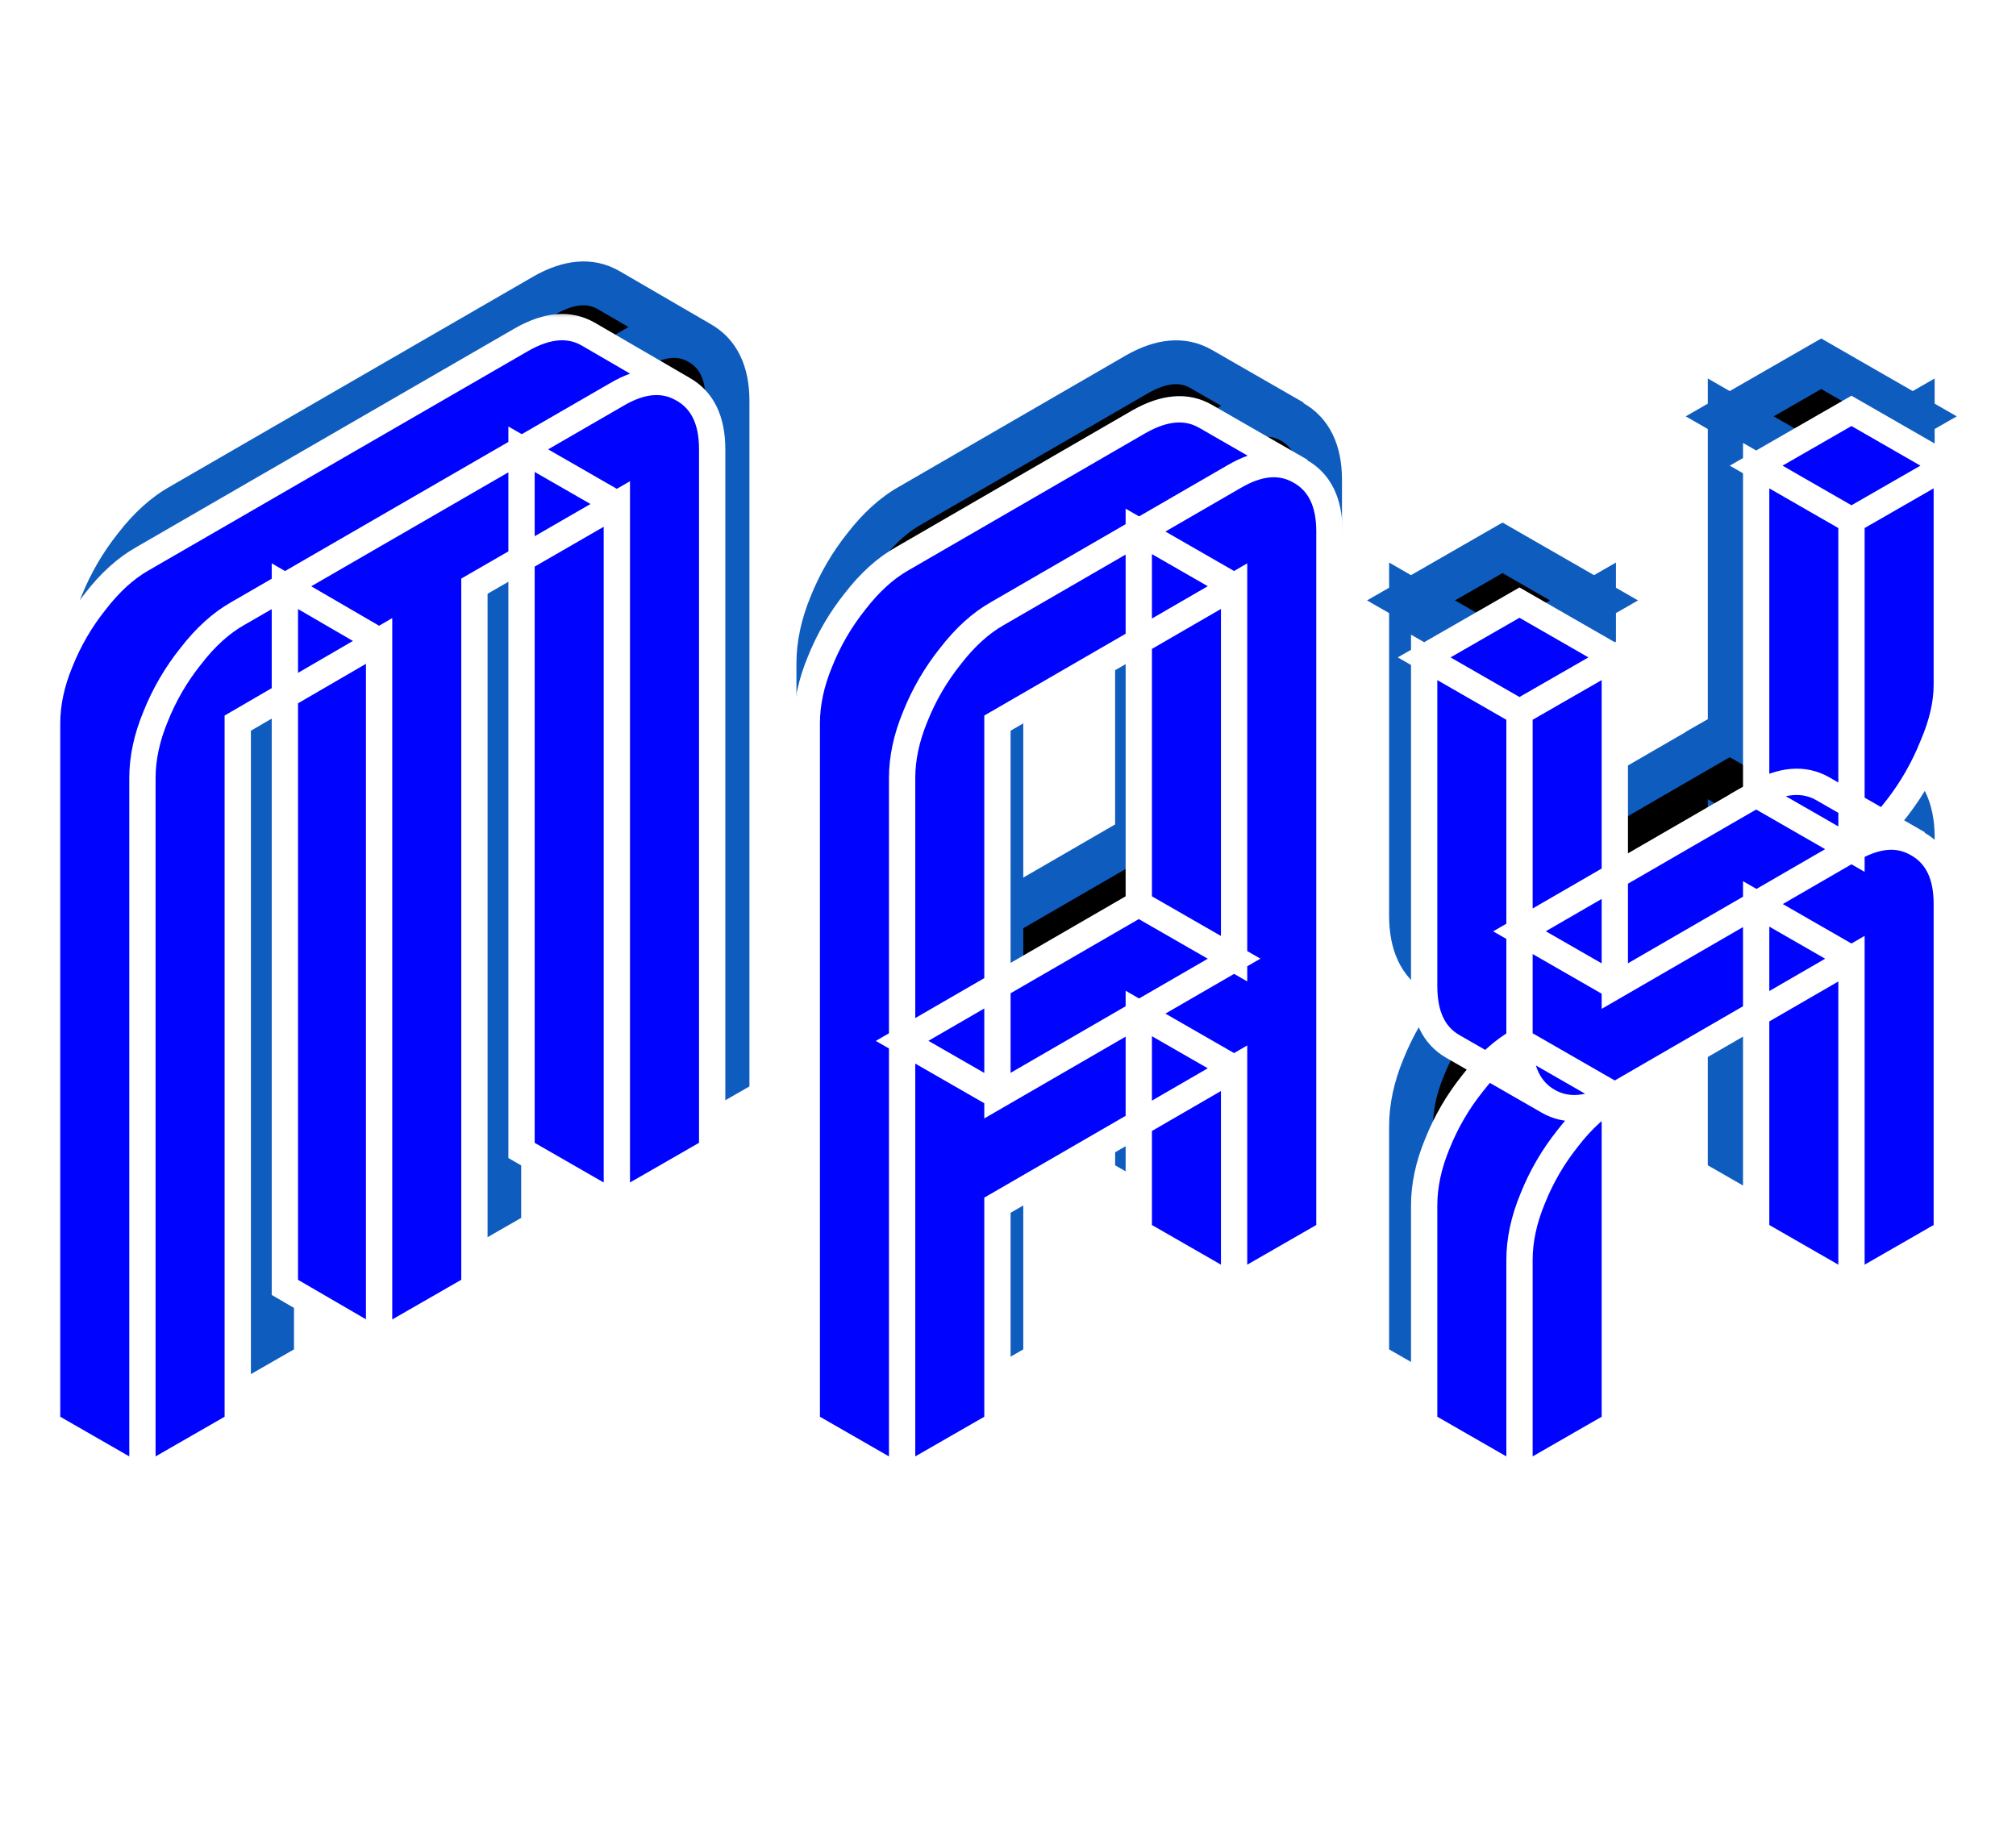<svg width="92" height="84" viewBox="0 0 92 84" fill="none" xmlns="http://www.w3.org/2000/svg">
<g filter="url(#filter0_f_30_137)">
<mask id="path-1-outside-1_30_137" maskUnits="userSpaceOnUse" x="3" y="11" width="87" height="55" fill="black">
<rect fill="white" x="3" y="11" width="87" height="55"/>
<path d="M12.416 25.48L29.024 15.88C30.112 15.24 31.072 15.16 31.904 15.64C32.768 16.12 33.2 17 33.2 18.28V49L29.024 51.4V20.68L22.784 24.28V55L18.608 57.4V26.68L12.416 30.28V61L8.24 63.4V32.68C8.24 31.816 8.432 30.92 8.816 29.992C9.2 29.032 9.712 28.152 10.352 27.352C10.992 26.52 11.68 25.896 12.416 25.48ZM29.024 20.68V51.4L24.848 49V18.28L29.024 20.68ZM18.608 26.68V57.4L14.48 55V24.28L18.608 26.68ZM31.904 15.64C31.072 15.16 30.112 15.24 29.024 15.88L12.416 25.48C11.68 25.896 10.992 26.52 10.352 27.352C9.712 28.152 9.2 29.032 8.816 29.992C8.432 30.92 8.24 31.816 8.24 32.68V63.4L4.064 61V30.28C4.064 29.416 4.256 28.52 4.64 27.592C5.024 26.632 5.536 25.752 6.176 24.952C6.816 24.12 7.504 23.496 8.24 23.08L24.848 13.48C25.968 12.84 26.944 12.76 27.776 13.24L31.904 15.64ZM45.697 25.48L56.065 19.48C57.153 18.84 58.113 18.76 58.945 19.24C59.809 19.72 60.241 20.6 60.241 21.88V52.6L56.065 55V45.4L45.697 51.4V61L41.521 63.4V32.68C41.521 31.816 41.713 30.92 42.097 29.992C42.481 29.032 42.993 28.152 43.633 27.352C44.273 26.52 44.961 25.896 45.697 25.48ZM56.065 40.6V24.28L45.697 30.28V46.6L56.065 40.6ZM56.065 45.4V55L51.889 52.6V43L56.065 45.4ZM56.065 24.28V40.6L51.889 38.2V21.88L56.065 24.28ZM56.065 40.6L45.697 46.6L41.521 44.2L51.889 38.2L56.065 40.6ZM58.993 19.24C58.129 18.76 57.153 18.84 56.065 19.48L45.697 25.48C44.961 25.896 44.273 26.52 43.633 27.352C42.993 28.152 42.481 29.032 42.097 29.992C41.713 30.92 41.521 31.816 41.521 32.68V63.4L37.345 61V30.28C37.345 29.416 37.537 28.52 37.921 27.592C38.305 26.632 38.817 25.752 39.457 24.952C40.097 24.12 40.785 23.496 41.521 23.08L51.889 17.08C53.009 16.44 53.985 16.36 54.817 16.84L58.993 19.24ZM68.568 29.8L72.744 27.4V41.8L83.112 35.8V21.4L87.288 19V28.6C87.288 29.432 87.08 30.328 86.664 31.288C86.28 32.248 85.768 33.144 85.128 33.976C84.52 34.776 83.848 35.384 83.112 35.8C84.2 35.16 85.16 35.08 85.992 35.56C86.856 36.04 87.288 36.92 87.288 38.2V52.6L83.112 55V40.6L72.744 46.6V61L68.568 63.4V53.8C68.568 52.936 68.76 52.04 69.144 51.112C69.528 50.152 70.04 49.272 70.68 48.472C71.32 47.64 72.008 47.016 72.744 46.6C71.624 47.24 70.648 47.32 69.816 46.84C68.984 46.36 68.568 45.48 68.568 44.2V29.8ZM83.112 40.6V55L78.936 52.6V38.2L83.112 40.6ZM86.04 35.56C85.176 35.08 84.2 35.16 83.112 35.8L78.936 33.4C80.056 32.76 81.032 32.68 81.864 33.16L86.04 35.56ZM87.288 19L83.112 21.4L78.936 19L83.112 16.6L87.288 19ZM72.744 46.6C72.008 47.016 71.32 47.64 70.68 48.472C70.04 49.272 69.528 50.152 69.144 51.112C68.76 52.04 68.568 52.936 68.568 53.8V63.4L64.392 61V51.4C64.392 50.536 64.584 49.64 64.968 48.712C65.352 47.752 65.864 46.872 66.504 46.072C67.144 45.24 67.832 44.616 68.568 44.2L72.744 46.6ZM83.112 21.4V35.8L78.936 33.4V19L83.112 21.4ZM83.112 35.8L72.744 41.8L68.568 39.4L78.936 33.4L83.112 35.8ZM72.744 27.4L68.568 29.8L64.392 27.4L68.568 25L72.744 27.4ZM68.568 29.8V44.2C68.568 45.48 68.984 46.36 69.816 46.84L65.64 44.44C64.808 43.96 64.392 43.08 64.392 41.8V27.4L68.568 29.8Z"/>
</mask>
<path d="M12.416 25.48L29.024 15.88C30.112 15.24 31.072 15.16 31.904 15.64C32.768 16.12 33.2 17 33.2 18.28V49L29.024 51.4V20.68L22.784 24.28V55L18.608 57.4V26.68L12.416 30.28V61L8.24 63.4V32.68C8.24 31.816 8.432 30.92 8.816 29.992C9.2 29.032 9.712 28.152 10.352 27.352C10.992 26.52 11.68 25.896 12.416 25.48ZM29.024 20.68V51.4L24.848 49V18.28L29.024 20.68ZM18.608 26.68V57.4L14.48 55V24.28L18.608 26.68ZM31.904 15.64C31.072 15.16 30.112 15.24 29.024 15.88L12.416 25.48C11.68 25.896 10.992 26.52 10.352 27.352C9.712 28.152 9.2 29.032 8.816 29.992C8.432 30.92 8.24 31.816 8.24 32.68V63.4L4.064 61V30.28C4.064 29.416 4.256 28.52 4.64 27.592C5.024 26.632 5.536 25.752 6.176 24.952C6.816 24.12 7.504 23.496 8.24 23.08L24.848 13.48C25.968 12.84 26.944 12.76 27.776 13.24L31.904 15.64ZM45.697 25.48L56.065 19.48C57.153 18.84 58.113 18.76 58.945 19.24C59.809 19.72 60.241 20.6 60.241 21.88V52.6L56.065 55V45.4L45.697 51.4V61L41.521 63.4V32.68C41.521 31.816 41.713 30.92 42.097 29.992C42.481 29.032 42.993 28.152 43.633 27.352C44.273 26.52 44.961 25.896 45.697 25.48ZM56.065 40.6V24.28L45.697 30.28V46.6L56.065 40.6ZM56.065 45.4V55L51.889 52.6V43L56.065 45.4ZM56.065 24.28V40.6L51.889 38.2V21.88L56.065 24.28ZM56.065 40.6L45.697 46.6L41.521 44.2L51.889 38.2L56.065 40.6ZM58.993 19.24C58.129 18.76 57.153 18.84 56.065 19.48L45.697 25.48C44.961 25.896 44.273 26.52 43.633 27.352C42.993 28.152 42.481 29.032 42.097 29.992C41.713 30.92 41.521 31.816 41.521 32.68V63.4L37.345 61V30.28C37.345 29.416 37.537 28.52 37.921 27.592C38.305 26.632 38.817 25.752 39.457 24.952C40.097 24.12 40.785 23.496 41.521 23.08L51.889 17.08C53.009 16.44 53.985 16.36 54.817 16.84L58.993 19.24ZM68.568 29.8L72.744 27.4V41.8L83.112 35.8V21.4L87.288 19V28.6C87.288 29.432 87.08 30.328 86.664 31.288C86.28 32.248 85.768 33.144 85.128 33.976C84.52 34.776 83.848 35.384 83.112 35.8C84.2 35.16 85.16 35.08 85.992 35.56C86.856 36.04 87.288 36.92 87.288 38.2V52.6L83.112 55V40.6L72.744 46.6V61L68.568 63.4V53.8C68.568 52.936 68.76 52.04 69.144 51.112C69.528 50.152 70.04 49.272 70.68 48.472C71.32 47.64 72.008 47.016 72.744 46.6C71.624 47.24 70.648 47.32 69.816 46.84C68.984 46.36 68.568 45.48 68.568 44.2V29.8ZM83.112 40.6V55L78.936 52.6V38.2L83.112 40.6ZM86.04 35.56C85.176 35.08 84.2 35.16 83.112 35.8L78.936 33.4C80.056 32.76 81.032 32.68 81.864 33.16L86.04 35.56ZM87.288 19L83.112 21.4L78.936 19L83.112 16.6L87.288 19ZM72.744 46.6C72.008 47.016 71.32 47.64 70.68 48.472C70.04 49.272 69.528 50.152 69.144 51.112C68.76 52.04 68.568 52.936 68.568 53.8V63.4L64.392 61V51.4C64.392 50.536 64.584 49.64 64.968 48.712C65.352 47.752 65.864 46.872 66.504 46.072C67.144 45.24 67.832 44.616 68.568 44.2L72.744 46.6ZM83.112 21.4V35.8L78.936 33.4V19L83.112 21.4ZM83.112 35.8L72.744 41.8L68.568 39.4L78.936 33.4L83.112 35.8ZM72.744 27.4L68.568 29.8L64.392 27.4L68.568 25L72.744 27.4ZM68.568 29.8V44.2C68.568 45.48 68.984 46.36 69.816 46.84L65.64 44.44C64.808 43.96 64.392 43.08 64.392 41.8V27.4L68.568 29.8Z" fill="black"/>
<path d="M12.416 25.48L12.908 26.351L12.916 26.346L12.416 25.48ZM29.024 15.88L29.524 16.746L29.531 16.742L29.024 15.88ZM31.904 15.64L31.404 16.506L31.411 16.51L31.418 16.514L31.904 15.64ZM33.2 49L33.698 49.867L34.2 49.579V49H33.2ZM29.024 51.4H28.024V53.128L29.522 52.267L29.024 51.4ZM29.024 20.68H30.024V18.949L28.524 19.814L29.024 20.68ZM22.784 24.28L22.284 23.414L21.784 23.702V24.28H22.784ZM22.784 55L23.282 55.867L23.784 55.579V55H22.784ZM18.608 57.4H17.608V59.128L19.106 58.267L18.608 57.4ZM18.608 26.68H19.608V24.942L18.105 25.816L18.608 26.68ZM12.416 30.28L11.913 29.416L11.416 29.705V30.28H12.416ZM12.416 61L12.914 61.867L13.416 61.579V61H12.416ZM8.24 63.4H7.24V65.128L8.738 64.267L8.24 63.4ZM8.816 29.992L9.74 30.374L9.744 30.363L8.816 29.992ZM10.352 27.352L11.133 27.977L11.139 27.969L11.145 27.962L10.352 27.352ZM29.024 20.68H30.024V20.101L29.522 19.813L29.024 20.68ZM29.024 51.4L28.526 52.267L30.024 53.128V51.4H29.024ZM24.848 49H23.848V49.579L24.35 49.867L24.848 49ZM24.848 18.28L25.346 17.413L23.848 16.552V18.28H24.848ZM18.608 26.68H19.608V26.105L19.111 25.816L18.608 26.68ZM18.608 57.4L18.105 58.264L19.608 59.138V57.4H18.608ZM14.48 55H13.48V55.575L13.977 55.864L14.48 55ZM14.48 24.28L14.983 23.416L13.48 22.542V24.28H14.48ZM31.904 15.64L31.404 16.506L32.407 14.775L31.904 15.64ZM29.024 15.88L29.524 16.746L29.531 16.742L29.024 15.88ZM12.416 25.48L12.908 26.351L12.916 26.346L12.416 25.48ZM10.352 27.352L11.133 27.977L11.139 27.969L11.145 27.962L10.352 27.352ZM8.816 29.992L9.74 30.374L9.744 30.363L8.816 29.992ZM8.24 63.4L7.742 64.267L9.24 65.128V63.4H8.24ZM4.064 61H3.064V61.579L3.566 61.867L4.064 61ZM4.64 27.592L5.564 27.974L5.568 27.963L4.64 27.592ZM6.176 24.952L6.957 25.577L6.963 25.569L6.969 25.562L6.176 24.952ZM8.24 23.08L8.732 23.951L8.74 23.946L8.24 23.08ZM24.848 13.48L24.352 12.612L24.348 12.614L24.848 13.48ZM27.776 13.24L28.279 12.376L28.276 12.374L27.776 13.24ZM12.916 26.346L29.524 16.746L28.524 15.014L11.916 24.614L12.916 26.346ZM29.531 16.742C30.421 16.219 30.982 16.263 31.404 16.506L32.404 14.774C31.162 14.057 29.803 14.261 28.517 15.018L29.531 16.742ZM31.418 16.514C31.869 16.765 32.2 17.239 32.2 18.28H34.2C34.2 16.761 33.667 15.475 32.39 14.766L31.418 16.514ZM32.2 18.28V49H34.2V18.28H32.2ZM32.702 48.133L28.526 50.533L29.522 52.267L33.698 49.867L32.702 48.133ZM30.024 51.4V20.68H28.024V51.4H30.024ZM28.524 19.814L22.284 23.414L23.284 25.146L29.524 21.546L28.524 19.814ZM21.784 24.28V55H23.784V24.28H21.784ZM22.286 54.133L18.11 56.533L19.106 58.267L23.282 55.867L22.286 54.133ZM19.608 57.4V26.68H17.608V57.4H19.608ZM18.105 25.816L11.913 29.416L12.919 31.145L19.111 27.544L18.105 25.816ZM11.416 30.28V61H13.416V30.28H11.416ZM11.918 60.133L7.742 62.533L8.738 64.267L12.914 61.867L11.918 60.133ZM9.24 63.4V32.68H7.24V63.4H9.24ZM9.24 32.68C9.24 31.967 9.398 31.201 9.74 30.374L7.892 29.61C7.466 30.639 7.24 31.665 7.24 32.68H9.24ZM9.744 30.363C10.092 29.494 10.555 28.699 11.133 27.977L9.571 26.727C8.869 27.605 8.308 28.57 7.888 29.621L9.744 30.363ZM11.145 27.962C11.722 27.211 12.313 26.687 12.908 26.351L11.924 24.609C11.047 25.105 10.262 25.829 9.559 26.742L11.145 27.962ZM28.024 20.68V51.4H30.024V20.68H28.024ZM29.522 50.533L25.346 48.133L24.35 49.867L28.526 52.267L29.522 50.533ZM25.848 49V18.28H23.848V49H25.848ZM24.35 19.147L28.526 21.547L29.522 19.813L25.346 17.413L24.35 19.147ZM17.608 26.68V57.4H19.608V26.68H17.608ZM19.111 56.535L14.983 54.136L13.977 55.864L18.105 58.264L19.111 56.535ZM15.48 55V24.28H13.48V55H15.48ZM13.977 25.145L18.105 27.544L19.111 25.816L14.983 23.416L13.977 25.145ZM32.404 14.774C31.162 14.057 29.803 14.261 28.517 15.018L29.531 16.742C30.421 16.219 30.982 16.263 31.404 16.506L32.404 14.774ZM28.524 15.014L11.916 24.614L12.916 26.346L29.524 16.746L28.524 15.014ZM11.924 24.609C11.047 25.105 10.262 25.829 9.559 26.742L11.145 27.962C11.722 27.211 12.313 26.687 12.908 26.351L11.924 24.609ZM9.571 26.727C8.869 27.605 8.308 28.57 7.888 29.621L9.744 30.363C10.092 29.494 10.555 28.699 11.133 27.977L9.571 26.727ZM7.892 29.61C7.466 30.639 7.24 31.665 7.24 32.68H9.24C9.24 31.967 9.398 31.201 9.74 30.374L7.892 29.61ZM7.24 32.68V63.4H9.24V32.68H7.24ZM8.738 62.533L4.562 60.133L3.566 61.867L7.742 64.267L8.738 62.533ZM5.064 61V30.28H3.064V61H5.064ZM5.064 30.28C5.064 29.567 5.222 28.801 5.564 27.974L3.716 27.21C3.29 28.239 3.064 29.265 3.064 30.28H5.064ZM5.568 27.963C5.916 27.094 6.379 26.299 6.957 25.577L5.395 24.327C4.693 25.205 4.132 26.17 3.712 27.221L5.568 27.963ZM6.969 25.562C7.546 24.811 8.137 24.287 8.732 23.951L7.748 22.209C6.871 22.705 6.086 23.429 5.383 24.342L6.969 25.562ZM8.74 23.946L25.348 14.346L24.348 12.614L7.74 22.214L8.74 23.946ZM25.344 14.348C26.275 13.816 26.856 13.864 27.276 14.106L28.276 12.374C27.032 11.656 25.661 11.864 24.352 12.612L25.344 14.348ZM27.273 14.104L31.401 16.505L32.407 14.775L28.279 12.376L27.273 14.104ZM45.697 25.48L46.189 26.351L46.198 26.346L45.697 25.48ZM56.065 19.48L56.566 20.346L56.572 20.342L56.065 19.48ZM58.945 19.24L58.446 20.106L58.453 20.11L58.46 20.114L58.945 19.24ZM60.241 52.6L60.739 53.467L61.241 53.179V52.6H60.241ZM56.065 55H55.065V56.728L56.563 55.867L56.065 55ZM56.065 45.4H57.065V43.666L55.564 44.535L56.065 45.4ZM45.697 51.4L45.196 50.535L44.697 50.823V51.4H45.697ZM45.697 61L46.196 61.867L46.697 61.579V61H45.697ZM41.521 63.4H40.521V65.128L42.02 64.267L41.521 63.4ZM42.097 29.992L43.021 30.374L43.026 30.363L42.097 29.992ZM43.633 27.352L44.414 27.977L44.42 27.969L44.426 27.962L43.633 27.352ZM56.065 40.6L56.566 41.465L57.065 41.177V40.6H56.065ZM56.065 24.28H57.065V22.546L55.564 23.415L56.065 24.28ZM45.697 30.28L45.196 29.415L44.697 29.703V30.28H45.697ZM45.697 46.6H44.697V48.334L46.198 47.465L45.697 46.6ZM56.065 45.4H57.065V44.821L56.563 44.533L56.065 45.4ZM56.065 55L55.567 55.867L57.065 56.728V55H56.065ZM51.889 52.6H50.889V53.179L51.391 53.467L51.889 52.6ZM51.889 43L52.388 42.133L50.889 41.272V43H51.889ZM56.065 24.28H57.065V23.701L56.563 23.413L56.065 24.28ZM56.065 40.6L55.567 41.467L57.065 42.328V40.6H56.065ZM51.889 38.2H50.889V38.779L51.391 39.067L51.889 38.2ZM51.889 21.88L52.388 21.013L50.889 20.152V21.88H51.889ZM56.065 40.6L56.566 41.465L58.067 40.597L56.563 39.733L56.065 40.6ZM45.697 46.6L45.199 47.467L45.699 47.754L46.198 47.465L45.697 46.6ZM41.521 44.2L41.02 43.334L39.52 44.203L41.023 45.067L41.521 44.2ZM51.889 38.2L52.388 37.333L51.888 37.046L51.388 37.334L51.889 38.2ZM58.993 19.24L58.508 20.114L59.492 18.373L58.993 19.24ZM56.065 19.48L56.566 20.346L56.572 20.342L56.065 19.48ZM45.697 25.48L46.189 26.351L46.198 26.346L45.697 25.48ZM43.633 27.352L44.414 27.977L44.42 27.969L44.426 27.962L43.633 27.352ZM42.097 29.992L43.021 30.374L43.026 30.363L42.097 29.992ZM41.521 63.4L41.023 64.267L42.521 65.128V63.4H41.521ZM37.345 61H36.345V61.579L36.847 61.867L37.345 61ZM37.921 27.592L38.845 27.974L38.85 27.963L37.921 27.592ZM39.457 24.952L40.238 25.577L40.244 25.569L40.25 25.562L39.457 24.952ZM41.521 23.08L42.013 23.951L42.022 23.945L41.521 23.08ZM51.889 17.08L51.393 16.212L51.388 16.215L51.889 17.08ZM54.817 16.84L54.318 17.706L54.319 17.707L54.817 16.84ZM46.198 26.346L56.566 20.346L55.564 18.614L45.196 24.614L46.198 26.346ZM56.572 20.342C57.462 19.819 58.024 19.863 58.446 20.106L59.445 18.374C58.203 17.657 56.845 17.861 55.558 18.618L56.572 20.342ZM58.46 20.114C58.911 20.365 59.241 20.839 59.241 21.88H61.241C61.241 20.361 60.708 19.075 59.431 18.366L58.46 20.114ZM59.241 21.88V52.6H61.241V21.88H59.241ZM59.743 51.733L55.567 54.133L56.563 55.867L60.739 53.467L59.743 51.733ZM57.065 55V45.4H55.065V55H57.065ZM55.564 44.535L45.196 50.535L46.198 52.266L56.566 46.266L55.564 44.535ZM44.697 51.4V61H46.697V51.4H44.697ZM45.199 60.133L41.023 62.533L42.02 64.267L46.196 61.867L45.199 60.133ZM42.521 63.4V32.68H40.521V63.4H42.521ZM42.521 32.68C42.521 31.967 42.679 31.201 43.021 30.374L41.173 29.61C40.747 30.639 40.521 31.665 40.521 32.68H42.521ZM43.026 30.363C43.374 29.494 43.836 28.699 44.414 27.977L42.852 26.727C42.15 27.605 41.589 28.57 41.169 29.621L43.026 30.363ZM44.426 27.962C45.003 27.211 45.594 26.687 46.189 26.351L45.205 24.609C44.328 25.105 43.543 25.829 42.841 26.742L44.426 27.962ZM57.065 40.6V24.28H55.065V40.6H57.065ZM55.564 23.415L45.196 29.415L46.198 31.145L56.566 25.145L55.564 23.415ZM44.697 30.28V46.6H46.697V30.28H44.697ZM46.198 47.465L56.566 41.465L55.564 39.734L45.196 45.734L46.198 47.465ZM55.065 45.4V55H57.065V45.4H55.065ZM56.563 54.133L52.388 51.733L51.391 53.467L55.567 55.867L56.563 54.133ZM52.889 52.6V43H50.889V52.6H52.889ZM51.391 43.867L55.567 46.267L56.563 44.533L52.388 42.133L51.391 43.867ZM55.065 24.28V40.6H57.065V24.28H55.065ZM56.563 39.733L52.388 37.333L51.391 39.067L55.567 41.467L56.563 39.733ZM52.889 38.2V21.88H50.889V38.2H52.889ZM51.391 22.747L55.567 25.147L56.563 23.413L52.388 21.013L51.391 22.747ZM55.564 39.734L45.196 45.734L46.198 47.465L56.566 41.465L55.564 39.734ZM46.196 45.733L42.02 43.333L41.023 45.067L45.199 47.467L46.196 45.733ZM42.022 45.066L52.39 39.066L51.388 37.334L41.02 43.334L42.022 45.066ZM51.391 39.067L55.567 41.467L56.563 39.733L52.388 37.333L51.391 39.067ZM59.479 18.366C58.218 17.665 56.854 17.856 55.558 18.618L56.572 20.342C57.452 19.824 58.041 19.855 58.508 20.114L59.479 18.366ZM55.564 18.614L45.196 24.614L46.198 26.346L56.566 20.346L55.564 18.614ZM45.205 24.609C44.328 25.105 43.543 25.829 42.841 26.742L44.426 27.962C45.003 27.211 45.594 26.687 46.189 26.351L45.205 24.609ZM42.852 26.727C42.15 27.605 41.589 28.57 41.169 29.621L43.026 30.363C43.374 29.494 43.836 28.699 44.414 27.977L42.852 26.727ZM41.173 29.61C40.747 30.639 40.521 31.665 40.521 32.68H42.521C42.521 31.967 42.679 31.201 43.021 30.374L41.173 29.61ZM40.521 32.68V63.4H42.521V32.68H40.521ZM42.02 62.533L37.843 60.133L36.847 61.867L41.023 64.267L42.02 62.533ZM38.345 61V30.28H36.345V61H38.345ZM38.345 30.28C38.345 29.567 38.503 28.801 38.845 27.974L36.997 27.21C36.571 28.239 36.345 29.265 36.345 30.28H38.345ZM38.85 27.963C39.198 27.094 39.66 26.299 40.238 25.577L38.676 24.327C37.974 25.205 37.413 26.17 36.993 27.221L38.85 27.963ZM40.25 25.562C40.827 24.811 41.419 24.287 42.013 23.951L41.029 22.209C40.152 22.705 39.367 23.429 38.665 24.342L40.25 25.562ZM42.022 23.945L52.39 17.945L51.388 16.215L41.02 22.215L42.022 23.945ZM52.385 17.948C53.317 17.416 53.897 17.463 54.318 17.706L55.317 15.974C54.074 15.257 52.702 15.464 51.393 16.212L52.385 17.948ZM54.319 17.707L58.495 20.107L59.492 18.373L55.316 15.973L54.319 17.707ZM68.568 29.8L68.07 28.933L67.568 29.221V29.8H68.568ZM72.744 27.4H73.744V25.672L72.246 26.533L72.744 27.4ZM72.744 41.8H71.744V43.534L73.245 42.666L72.744 41.8ZM83.112 35.8L83.613 36.666L84.112 36.377V35.8H83.112ZM83.112 21.4L82.614 20.533L82.112 20.821V21.4H83.112ZM87.288 19H88.288V17.272L86.79 18.133L87.288 19ZM86.664 31.288L85.747 30.89L85.741 30.903L85.736 30.917L86.664 31.288ZM85.128 33.976L84.335 33.366L84.332 33.371L85.128 33.976ZM83.112 35.8L82.605 34.938L83.604 36.671L83.112 35.8ZM85.992 35.56L85.492 36.426L85.499 36.43L85.507 36.434L85.992 35.56ZM87.288 52.6L87.786 53.467L88.288 53.179V52.6H87.288ZM83.112 55H82.112V56.728L83.61 55.867L83.112 55ZM83.112 40.6H84.112V38.866L82.611 39.734L83.112 40.6ZM72.744 46.6L72.243 45.734L71.744 46.023V46.6H72.744ZM72.744 61L73.242 61.867L73.744 61.579V61H72.744ZM68.568 63.4H67.568V65.128L69.066 64.267L68.568 63.4ZM69.144 51.112L70.068 51.494L70.073 51.483L69.144 51.112ZM70.68 48.472L71.461 49.097L71.467 49.089L71.473 49.082L70.68 48.472ZM72.744 46.6L73.24 47.468L72.252 45.729L72.744 46.6ZM69.816 46.84L70.316 45.974L69.816 46.84ZM83.112 40.6H84.112V40.021L83.61 39.733L83.112 40.6ZM83.112 55L82.614 55.867L84.112 56.728V55H83.112ZM78.936 52.6H77.936V53.179L78.438 53.467L78.936 52.6ZM78.936 38.2L79.434 37.333L77.936 36.472V38.2H78.936ZM86.04 35.56L85.555 36.434L86.538 34.693L86.04 35.56ZM83.112 35.8L82.614 36.667L83.118 36.957L83.619 36.662L83.112 35.8ZM78.936 33.4L78.44 32.532L76.925 33.398L78.438 34.267L78.936 33.4ZM81.864 33.16L81.364 34.026L81.366 34.027L81.864 33.16ZM87.288 19L87.786 19.867L89.295 19L87.786 18.133L87.288 19ZM83.112 21.4L82.614 22.267L83.112 22.553L83.61 22.267L83.112 21.4ZM78.936 19L78.438 18.133L76.929 19L78.438 19.867L78.936 19ZM83.112 16.6L83.61 15.733L83.112 15.447L82.614 15.733L83.112 16.6ZM72.744 46.6L73.236 47.471L74.764 46.607L73.242 45.733L72.744 46.6ZM70.68 48.472L71.461 49.097L71.467 49.089L71.473 49.082L70.68 48.472ZM69.144 51.112L70.068 51.494L70.073 51.483L69.144 51.112ZM68.568 63.4L68.07 64.267L69.568 65.128V63.4H68.568ZM64.392 61H63.392V61.579L63.894 61.867L64.392 61ZM64.968 48.712L65.892 49.094L65.897 49.083L64.968 48.712ZM66.504 46.072L67.285 46.697L67.291 46.689L67.297 46.682L66.504 46.072ZM68.568 44.2L69.066 43.333L68.572 43.049L68.076 43.329L68.568 44.2ZM83.112 21.4H84.112V20.821L83.61 20.533L83.112 21.4ZM83.112 35.8L82.614 36.667L84.112 37.528V35.8H83.112ZM78.936 33.4H77.936V33.979L78.438 34.267L78.936 33.4ZM78.936 19L79.434 18.133L77.936 17.272V19H78.936ZM83.112 35.8L83.613 36.666L85.114 35.797L83.61 34.933L83.112 35.8ZM72.744 41.8L72.246 42.667L72.746 42.954L73.245 42.666L72.744 41.8ZM68.568 39.4L68.067 38.535L66.567 39.403L68.07 40.267L68.568 39.4ZM78.936 33.4L79.434 32.533L78.934 32.246L78.435 32.535L78.936 33.4ZM72.744 27.4L73.242 28.267L74.751 27.4L73.242 26.533L72.744 27.4ZM68.568 29.8L68.07 30.667L68.568 30.953L69.066 30.667L68.568 29.8ZM64.392 27.4L63.894 26.533L62.385 27.4L63.894 28.267L64.392 27.4ZM68.568 25L69.066 24.133L68.568 23.847L68.07 24.133L68.568 25ZM68.568 29.8H69.568V29.221L69.066 28.933L68.568 29.8ZM69.816 46.84L69.318 47.707L70.316 45.974L69.816 46.84ZM65.64 44.44L65.14 45.306L65.142 45.307L65.64 44.44ZM64.392 27.4L64.89 26.533L63.392 25.672V27.4H64.392ZM69.066 30.667L73.242 28.267L72.246 26.533L68.07 28.933L69.066 30.667ZM71.744 27.4V41.8H73.744V27.4H71.744ZM73.245 42.666L83.613 36.666L82.611 34.934L72.243 40.934L73.245 42.666ZM84.112 35.8V21.4H82.112V35.8H84.112ZM83.61 22.267L87.786 19.867L86.79 18.133L82.614 20.533L83.61 22.267ZM86.288 19V28.6H88.288V19H86.288ZM86.288 28.6C86.288 29.265 86.122 30.025 85.747 30.89L87.582 31.686C88.038 30.631 88.288 29.599 88.288 28.6H86.288ZM85.736 30.917C85.386 31.79 84.92 32.606 84.335 33.366L85.921 34.586C86.616 33.682 87.174 32.706 87.593 31.659L85.736 30.917ZM84.332 33.371C83.791 34.083 83.218 34.592 82.62 34.929L83.604 36.671C84.479 36.176 85.249 35.469 85.924 34.581L84.332 33.371ZM83.619 36.662C84.509 36.139 85.07 36.183 85.492 36.426L86.492 34.694C85.25 33.977 83.891 34.181 82.605 34.938L83.619 36.662ZM85.507 36.434C85.958 36.685 86.288 37.159 86.288 38.2H88.288C88.288 36.681 87.755 35.395 86.478 34.686L85.507 36.434ZM86.288 38.2V52.6H88.288V38.2H86.288ZM86.79 51.733L82.614 54.133L83.61 55.867L87.786 53.467L86.79 51.733ZM84.112 55V40.6H82.112V55H84.112ZM82.611 39.734L72.243 45.734L73.245 47.465L83.613 41.465L82.611 39.734ZM71.744 46.6V61H73.744V46.6H71.744ZM72.246 60.133L68.07 62.533L69.066 64.267L73.242 61.867L72.246 60.133ZM69.568 63.4V53.8H67.568V63.4H69.568ZM69.568 53.8C69.568 53.087 69.726 52.321 70.068 51.494L68.22 50.73C67.794 51.759 67.568 52.785 67.568 53.8H69.568ZM70.073 51.483C70.421 50.614 70.883 49.819 71.461 49.097L69.899 47.847C69.197 48.725 68.636 49.69 68.216 50.741L70.073 51.483ZM71.473 49.082C72.05 48.331 72.641 47.807 73.236 47.471L72.252 45.729C71.375 46.225 70.59 46.949 69.888 47.862L71.473 49.082ZM72.248 45.732C71.317 46.264 70.737 46.217 70.316 45.974L69.316 47.706C70.56 48.423 71.931 48.216 73.24 47.468L72.248 45.732ZM70.316 45.974C69.895 45.731 69.568 45.258 69.568 44.2H67.568C67.568 45.702 68.073 46.989 69.316 47.706L70.316 45.974ZM69.568 44.2V29.8H67.568V44.2H69.568ZM82.112 40.6V55H84.112V40.6H82.112ZM83.61 54.133L79.434 51.733L78.438 53.467L82.614 55.867L83.61 54.133ZM79.936 52.6V38.2H77.936V52.6H79.936ZM78.438 39.067L82.614 41.467L83.61 39.733L79.434 37.333L78.438 39.067ZM86.526 34.686C85.264 33.985 83.901 34.176 82.605 34.938L83.619 36.662C84.499 36.144 85.088 36.175 85.555 36.434L86.526 34.686ZM83.61 34.933L79.434 32.533L78.438 34.267L82.614 36.667L83.61 34.933ZM79.432 34.268C80.364 33.736 80.944 33.783 81.364 34.026L82.364 32.294C81.121 31.576 79.749 31.784 78.44 32.532L79.432 34.268ZM81.366 34.027L85.542 36.427L86.538 34.693L82.362 32.293L81.366 34.027ZM86.79 18.133L82.614 20.533L83.61 22.267L87.786 19.867L86.79 18.133ZM83.61 20.533L79.434 18.133L78.438 19.867L82.614 22.267L83.61 20.533ZM79.434 19.867L83.61 17.467L82.614 15.733L78.438 18.133L79.434 19.867ZM82.614 17.467L86.79 19.867L87.786 18.133L83.61 15.733L82.614 17.467ZM72.252 45.729C71.375 46.225 70.59 46.949 69.888 47.862L71.473 49.082C72.05 48.331 72.641 47.807 73.236 47.471L72.252 45.729ZM69.899 47.847C69.197 48.725 68.636 49.69 68.216 50.741L70.073 51.483C70.421 50.614 70.883 49.819 71.461 49.097L69.899 47.847ZM68.22 50.73C67.794 51.759 67.568 52.785 67.568 53.8H69.568C69.568 53.087 69.726 52.321 70.068 51.494L68.22 50.73ZM67.568 53.8V63.4H69.568V53.8H67.568ZM69.066 62.533L64.89 60.133L63.894 61.867L68.07 64.267L69.066 62.533ZM65.392 61V51.4H63.392V61H65.392ZM65.392 51.4C65.392 50.687 65.55 49.921 65.892 49.094L64.044 48.33C63.618 49.359 63.392 50.385 63.392 51.4H65.392ZM65.897 49.083C66.245 48.214 66.707 47.419 67.285 46.697L65.723 45.447C65.021 46.325 64.46 47.29 64.04 48.341L65.897 49.083ZM67.297 46.682C67.874 45.931 68.465 45.407 69.06 45.071L68.076 43.329C67.199 43.825 66.414 44.549 65.712 45.462L67.297 46.682ZM68.07 45.067L72.246 47.467L73.242 45.733L69.066 43.333L68.07 45.067ZM82.112 21.4V35.8H84.112V21.4H82.112ZM83.61 34.933L79.434 32.533L78.438 34.267L82.614 36.667L83.61 34.933ZM79.936 33.4V19H77.936V33.4H79.936ZM78.438 19.867L82.614 22.267L83.61 20.533L79.434 18.133L78.438 19.867ZM82.611 34.934L72.243 40.934L73.245 42.666L83.613 36.666L82.611 34.934ZM73.242 40.933L69.066 38.533L68.07 40.267L72.246 42.667L73.242 40.933ZM69.069 40.266L79.437 34.266L78.435 32.535L68.067 38.535L69.069 40.266ZM78.438 34.267L82.614 36.667L83.61 34.933L79.434 32.533L78.438 34.267ZM72.246 26.533L68.07 28.933L69.066 30.667L73.242 28.267L72.246 26.533ZM69.066 28.933L64.89 26.533L63.894 28.267L68.07 30.667L69.066 28.933ZM64.89 28.267L69.066 25.867L68.07 24.133L63.894 26.533L64.89 28.267ZM68.07 25.867L72.246 28.267L73.242 26.533L69.066 24.133L68.07 25.867ZM67.568 29.8V44.2H69.568V29.8H67.568ZM67.568 44.2C67.568 45.702 68.073 46.989 69.316 47.706L70.316 45.974C69.895 45.731 69.568 45.258 69.568 44.2H67.568ZM70.314 45.973L66.138 43.573L65.142 45.307L69.318 47.707L70.314 45.973ZM66.14 43.574C65.719 43.331 65.392 42.858 65.392 41.8H63.392C63.392 43.302 63.897 44.589 65.14 45.306L66.14 43.574ZM65.392 41.8V27.4H63.392V41.8H65.392ZM63.894 28.267L68.07 30.667L69.066 28.933L64.89 26.533L63.894 28.267Z" fill="#0F5CBF" mask="url(#path-1-outside-1_30_137)"/>
</g>
<mask id="path-3-outside-2_30_137" maskUnits="userSpaceOnUse" x="1" y="14" width="90" height="55" fill="black">
<rect fill="white" x="1" y="14" width="90" height="55"/>
<path d="M10.85 28L28.15 18C29.283 17.333 30.283 17.25 31.15 17.75C32.05 18.25 32.5 19.167 32.5 20.5V52.5L28.15 55V23L21.65 26.75V58.75L17.3 61.25V29.25L10.85 33V65L6.5 67.5V35.5C6.5 34.6 6.7 33.667 7.1 32.7C7.5 31.7 8.033 30.783 8.7 29.95C9.367 29.083 10.083 28.433 10.85 28ZM28.15 23V55L23.8 52.5V20.5L28.15 23ZM17.3 29.25V61.25L13 58.75V26.75L17.3 29.25ZM31.15 17.75C30.283 17.25 29.283 17.333 28.15 18L10.85 28C10.083 28.433 9.367 29.083 8.7 29.95C8.033 30.783 7.5 31.7 7.1 32.7C6.7 33.667 6.5 34.6 6.5 35.5V67.5L2.15 65V33C2.15 32.1 2.35 31.167 2.75 30.2C3.15 29.2 3.683 28.283 4.35 27.45C5.017 26.583 5.733 25.933 6.5 25.5L23.8 15.5C24.967 14.833 25.983 14.75 26.85 15.25L31.15 17.75ZM45.518 28L56.318 21.75C57.451 21.083 58.451 21 59.318 21.5C60.218 22 60.668 22.917 60.668 24.25V56.25L56.318 58.75V48.75L45.518 55V65L41.168 67.5V35.5C41.168 34.6 41.368 33.667 41.768 32.7C42.168 31.7 42.701 30.783 43.368 29.95C44.035 29.083 44.751 28.433 45.518 28ZM56.318 43.75V26.75L45.518 33V50L56.318 43.75ZM56.318 48.75V58.75L51.968 56.25V46.25L56.318 48.75ZM56.318 26.75V43.75L51.968 41.25V24.25L56.318 26.75ZM56.318 43.75L45.518 50L41.168 47.5L51.968 41.25L56.318 43.75ZM59.368 21.5C58.468 21 57.451 21.083 56.318 21.75L45.518 28C44.751 28.433 44.035 29.083 43.368 29.95C42.701 30.783 42.168 31.7 41.768 32.7C41.368 33.667 41.168 34.6 41.168 35.5V67.5L36.818 65V33C36.818 32.1 37.018 31.167 37.418 30.2C37.818 29.2 38.351 28.283 39.018 27.45C39.685 26.583 40.401 25.933 41.168 25.5L51.968 19.25C53.135 18.583 54.151 18.5 55.018 19L59.368 21.5ZM69.342 32.5L73.692 30V45L84.492 38.75V23.75L88.842 21.25V31.25C88.842 32.117 88.625 33.05 88.192 34.05C87.792 35.05 87.258 35.983 86.592 36.85C85.959 37.683 85.258 38.317 84.492 38.75C85.625 38.083 86.625 38 87.492 38.5C88.392 39 88.842 39.917 88.842 41.25V56.25L84.492 58.75V43.75L73.692 50V65L69.342 67.5V57.5C69.342 56.6 69.542 55.667 69.942 54.7C70.342 53.7 70.875 52.783 71.542 51.95C72.209 51.083 72.925 50.433 73.692 50C72.525 50.667 71.508 50.75 70.642 50.25C69.775 49.75 69.342 48.833 69.342 47.5V32.5ZM84.492 43.75V58.75L80.142 56.25V41.25L84.492 43.75ZM87.542 38.5C86.642 38 85.625 38.083 84.492 38.75L80.142 36.25C81.308 35.583 82.325 35.5 83.192 36L87.542 38.5ZM88.842 21.25L84.492 23.75L80.142 21.25L84.492 18.75L88.842 21.25ZM73.692 50C72.925 50.433 72.209 51.083 71.542 51.95C70.875 52.783 70.342 53.7 69.942 54.7C69.542 55.667 69.342 56.6 69.342 57.5V67.5L64.992 65V55C64.992 54.1 65.192 53.167 65.592 52.2C65.992 51.2 66.525 50.283 67.192 49.45C67.859 48.583 68.575 47.933 69.342 47.5L73.692 50ZM84.492 23.75V38.75L80.142 36.25V21.25L84.492 23.75ZM84.492 38.75L73.692 45L69.342 42.5L80.142 36.25L84.492 38.75ZM73.692 30L69.342 32.5L64.992 30L69.342 27.5L73.692 30ZM69.342 32.5V47.5C69.342 48.833 69.775 49.75 70.642 50.25L66.292 47.75C65.425 47.25 64.992 46.333 64.992 45V30L69.342 32.5Z"/>
</mask>
<path d="M10.85 28L28.15 18C29.283 17.333 30.283 17.25 31.15 17.75C32.05 18.25 32.5 19.167 32.5 20.5V52.5L28.15 55V23L21.65 26.75V58.75L17.3 61.25V29.25L10.85 33V65L6.5 67.5V35.5C6.5 34.6 6.7 33.667 7.1 32.7C7.5 31.7 8.033 30.783 8.7 29.95C9.367 29.083 10.083 28.433 10.85 28ZM28.15 23V55L23.8 52.5V20.5L28.15 23ZM17.3 29.25V61.25L13 58.75V26.75L17.3 29.25ZM31.15 17.75C30.283 17.25 29.283 17.333 28.15 18L10.85 28C10.083 28.433 9.367 29.083 8.7 29.95C8.033 30.783 7.5 31.7 7.1 32.7C6.7 33.667 6.5 34.6 6.5 35.5V67.5L2.15 65V33C2.15 32.1 2.35 31.167 2.75 30.2C3.15 29.2 3.683 28.283 4.35 27.45C5.017 26.583 5.733 25.933 6.5 25.5L23.8 15.5C24.967 14.833 25.983 14.75 26.85 15.25L31.15 17.75ZM45.518 28L56.318 21.75C57.451 21.083 58.451 21 59.318 21.5C60.218 22 60.668 22.917 60.668 24.25V56.25L56.318 58.75V48.75L45.518 55V65L41.168 67.5V35.5C41.168 34.6 41.368 33.667 41.768 32.7C42.168 31.7 42.701 30.783 43.368 29.95C44.035 29.083 44.751 28.433 45.518 28ZM56.318 43.75V26.75L45.518 33V50L56.318 43.75ZM56.318 48.75V58.75L51.968 56.25V46.25L56.318 48.75ZM56.318 26.75V43.75L51.968 41.25V24.25L56.318 26.75ZM56.318 43.75L45.518 50L41.168 47.5L51.968 41.25L56.318 43.75ZM59.368 21.5C58.468 21 57.451 21.083 56.318 21.75L45.518 28C44.751 28.433 44.035 29.083 43.368 29.95C42.701 30.783 42.168 31.7 41.768 32.7C41.368 33.667 41.168 34.6 41.168 35.5V67.5L36.818 65V33C36.818 32.1 37.018 31.167 37.418 30.2C37.818 29.2 38.351 28.283 39.018 27.45C39.685 26.583 40.401 25.933 41.168 25.5L51.968 19.25C53.135 18.583 54.151 18.5 55.018 19L59.368 21.5ZM69.342 32.5L73.692 30V45L84.492 38.75V23.75L88.842 21.25V31.25C88.842 32.117 88.625 33.05 88.192 34.05C87.792 35.05 87.258 35.983 86.592 36.85C85.959 37.683 85.258 38.317 84.492 38.75C85.625 38.083 86.625 38 87.492 38.5C88.392 39 88.842 39.917 88.842 41.25V56.25L84.492 58.75V43.75L73.692 50V65L69.342 67.5V57.5C69.342 56.6 69.542 55.667 69.942 54.7C70.342 53.7 70.875 52.783 71.542 51.95C72.209 51.083 72.925 50.433 73.692 50C72.525 50.667 71.508 50.75 70.642 50.25C69.775 49.75 69.342 48.833 69.342 47.5V32.5ZM84.492 43.75V58.75L80.142 56.25V41.25L84.492 43.75ZM87.542 38.5C86.642 38 85.625 38.083 84.492 38.75L80.142 36.25C81.308 35.583 82.325 35.5 83.192 36L87.542 38.5ZM88.842 21.25L84.492 23.75L80.142 21.25L84.492 18.75L88.842 21.25ZM73.692 50C72.925 50.433 72.209 51.083 71.542 51.95C70.875 52.783 70.342 53.7 69.942 54.7C69.542 55.667 69.342 56.6 69.342 57.5V67.5L64.992 65V55C64.992 54.1 65.192 53.167 65.592 52.2C65.992 51.2 66.525 50.283 67.192 49.45C67.859 48.583 68.575 47.933 69.342 47.5L73.692 50ZM84.492 23.75V38.75L80.142 36.25V21.25L84.492 23.75ZM84.492 38.75L73.692 45L69.342 42.5L80.142 36.25L84.492 38.75ZM73.692 30L69.342 32.5L64.992 30L69.342 27.5L73.692 30ZM69.342 32.5V47.5C69.342 48.833 69.775 49.75 70.642 50.25L66.292 47.75C65.425 47.25 64.992 46.333 64.992 45V30L69.342 32.5Z" fill="#0004FF"/>
<path d="M10.85 28L11.145 28.522L11.15 28.52L10.85 28ZM28.15 18L28.45 18.52L28.454 18.517L28.15 18ZM31.15 17.75L30.85 18.27L30.859 18.274L31.15 17.75ZM32.5 52.5L32.799 53.02L33.1 52.847V52.5H32.5ZM28.15 55H27.55V56.037L28.449 55.52L28.15 55ZM28.15 23H28.75V21.961L27.85 22.48L28.15 23ZM21.65 26.75L21.35 26.23L21.05 26.404V26.75H21.65ZM21.65 58.75L21.949 59.27L22.25 59.097V58.75H21.65ZM17.3 61.25H16.7V62.287L17.599 61.77L17.3 61.25ZM17.3 29.25H17.9V28.207L16.998 28.731L17.3 29.25ZM10.85 33L10.548 32.481L10.25 32.655V33H10.85ZM10.85 65L11.149 65.52L11.45 65.347V65H10.85ZM6.5 67.5H5.9V68.537L6.799 68.02L6.5 67.5ZM7.1 32.7L7.654 32.929L7.657 32.923L7.1 32.7ZM8.7 29.95L9.169 30.325L9.176 30.316L8.7 29.95ZM28.15 23H28.75V22.653L28.449 22.48L28.15 23ZM28.15 55L27.851 55.52L28.75 56.037V55H28.15ZM23.8 52.5H23.2V52.847L23.501 53.02L23.8 52.5ZM23.8 20.5L24.099 19.98L23.2 19.463V20.5H23.8ZM17.3 29.25H17.9V28.905L17.602 28.731L17.3 29.25ZM17.3 61.25L16.998 61.769L17.9 62.293V61.25H17.3ZM13 58.75H12.4V59.095L12.698 59.269L13 58.75ZM13 26.75L13.302 26.231L12.4 25.707V26.75H13ZM31.15 17.75L30.85 18.27L31.452 17.231L31.15 17.75ZM28.15 18L28.45 18.52L28.454 18.517L28.15 18ZM10.85 28L11.145 28.522L11.15 28.52L10.85 28ZM8.7 29.95L9.169 30.325L9.176 30.316L8.7 29.95ZM7.1 32.7L7.654 32.929L7.657 32.923L7.1 32.7ZM6.5 67.5L6.201 68.02L7.1 68.537V67.5H6.5ZM2.15 65H1.55V65.347L1.851 65.52L2.15 65ZM2.75 30.2L3.304 30.429L3.307 30.423L2.75 30.2ZM4.35 27.45L4.819 27.825L4.826 27.816L4.35 27.45ZM6.5 25.5L6.795 26.022L6.8 26.02L6.5 25.5ZM23.8 15.5L23.502 14.979L23.5 14.98L23.8 15.5ZM26.85 15.25L27.152 14.731L27.15 14.73L26.85 15.25ZM11.15 28.52L28.45 18.52L27.85 17.48L10.55 27.48L11.15 28.52ZM28.454 18.517C29.468 17.921 30.23 17.912 30.85 18.27L31.45 17.23C30.337 16.588 29.098 16.746 27.846 17.483L28.454 18.517ZM30.859 18.274C31.511 18.637 31.9 19.31 31.9 20.5H33.1C33.1 19.023 32.589 17.863 31.441 17.226L30.859 18.274ZM31.9 20.5V52.5H33.1V20.5H31.9ZM32.201 51.98L27.851 54.48L28.449 55.52L32.799 53.02L32.201 51.98ZM28.75 55V23H27.55V55H28.75ZM27.85 22.48L21.35 26.23L21.95 27.27L28.45 23.52L27.85 22.48ZM21.05 26.75V58.75H22.25V26.75H21.05ZM21.351 58.23L17.001 60.73L17.599 61.77L21.949 59.27L21.351 58.23ZM17.9 61.25V29.25H16.7V61.25H17.9ZM16.998 28.731L10.548 32.481L11.152 33.519L17.602 29.769L16.998 28.731ZM10.25 33V65H11.45V33H10.25ZM10.551 64.48L6.201 66.98L6.799 68.02L11.149 65.52L10.551 64.48ZM7.1 67.5V35.5H5.9V67.5H7.1ZM7.1 35.5C7.1 34.69 7.28 33.835 7.654 32.929L6.546 32.471C6.12 33.498 5.9 34.51 5.9 35.5H7.1ZM7.657 32.923C8.035 31.977 8.539 31.112 9.169 30.325L8.231 29.575C7.528 30.455 6.965 31.423 6.543 32.477L7.657 32.923ZM9.176 30.316C9.805 29.498 10.463 28.908 11.145 28.522L10.555 27.478C9.703 27.959 8.929 28.669 8.224 29.584L9.176 30.316ZM27.55 23V55H28.75V23H27.55ZM28.449 54.48L24.099 51.98L23.501 53.02L27.851 55.52L28.449 54.48ZM24.4 52.5V20.5H23.2V52.5H24.4ZM23.501 21.02L27.851 23.52L28.449 22.48L24.099 19.98L23.501 21.02ZM16.7 29.25V61.25H17.9V29.25H16.7ZM17.602 60.731L13.302 58.231L12.698 59.269L16.998 61.769L17.602 60.731ZM13.6 58.75V26.75H12.4V58.75H13.6ZM12.698 27.269L16.998 29.769L17.602 28.731L13.302 26.231L12.698 27.269ZM31.45 17.23C30.337 16.588 29.098 16.746 27.846 17.483L28.454 18.517C29.468 17.921 30.23 17.912 30.85 18.27L31.45 17.23ZM27.85 17.48L10.55 27.48L11.15 28.52L28.45 18.52L27.85 17.48ZM10.555 27.478C9.703 27.959 8.929 28.669 8.224 29.584L9.176 30.316C9.805 29.498 10.463 28.908 11.145 28.522L10.555 27.478ZM8.231 29.575C7.528 30.455 6.965 31.423 6.543 32.477L7.657 32.923C8.035 31.977 8.539 31.112 9.169 30.325L8.231 29.575ZM6.546 32.471C6.12 33.498 5.9 34.51 5.9 35.5H7.1C7.1 34.69 7.28 33.835 7.654 32.929L6.546 32.471ZM5.9 35.5V67.5H7.1V35.5H5.9ZM6.799 66.98L2.449 64.48L1.851 65.52L6.201 68.02L6.799 66.98ZM2.75 65V33H1.55V65H2.75ZM2.75 33C2.75 32.19 2.93 31.335 3.304 30.429L2.196 29.971C1.77 30.998 1.55 32.01 1.55 33H2.75ZM3.307 30.423C3.685 29.477 4.189 28.612 4.819 27.825L3.881 27.075C3.178 27.955 2.615 28.923 2.193 29.977L3.307 30.423ZM4.826 27.816C5.455 26.998 6.113 26.408 6.795 26.022L6.205 24.978C5.353 25.459 4.579 26.169 3.874 27.084L4.826 27.816ZM6.8 26.02L24.1 16.02L23.5 14.98L6.2 24.98L6.8 26.02ZM24.098 16.021C25.151 15.419 25.93 15.412 26.55 15.77L27.15 14.73C26.036 14.088 24.782 14.248 23.502 14.979L24.098 16.021ZM26.548 15.769L30.848 18.269L31.452 17.231L27.152 14.731L26.548 15.769ZM45.518 28L45.813 28.522L45.819 28.519L45.518 28ZM56.318 21.75L56.618 22.269L56.622 22.267L56.318 21.75ZM59.318 21.5L59.018 22.02L59.027 22.024L59.318 21.5ZM60.668 56.25L60.967 56.77L61.268 56.597V56.25H60.668ZM56.318 58.75H55.718V59.787L56.617 59.27L56.318 58.75ZM56.318 48.75H56.918V47.709L56.017 48.231L56.318 48.75ZM45.518 55L45.217 54.481L44.918 54.654V55H45.518ZM45.518 65L45.817 65.52L46.118 65.347V65H45.518ZM41.168 67.5H40.568V68.537L41.467 68.02L41.168 67.5ZM41.768 32.7L42.322 32.929L42.325 32.923L41.768 32.7ZM43.368 29.95L43.837 30.325L43.843 30.316L43.368 29.95ZM56.318 43.75L56.618 44.269L56.918 44.096V43.75H56.318ZM56.318 26.75H56.918V25.709L56.017 26.231L56.318 26.75ZM45.518 33L45.217 32.481L44.918 32.654V33H45.518ZM45.518 50H44.918V51.04L45.819 50.519L45.518 50ZM56.318 48.75H56.918V48.403L56.617 48.23L56.318 48.75ZM56.318 58.75L56.019 59.27L56.918 59.787V58.75H56.318ZM51.968 56.25H51.368V56.597L51.669 56.77L51.968 56.25ZM51.968 46.25L52.267 45.73L51.368 45.213V46.25H51.968ZM56.318 26.75H56.918V26.403L56.617 26.23L56.318 26.75ZM56.318 43.75L56.019 44.27L56.918 44.787V43.75H56.318ZM51.968 41.25H51.368V41.597L51.669 41.77L51.968 41.25ZM51.968 24.25L52.267 23.73L51.368 23.213V24.25H51.968ZM56.318 43.75L56.618 44.269L57.519 43.748L56.617 43.23L56.318 43.75ZM45.518 50L45.219 50.52L45.519 50.693L45.819 50.519L45.518 50ZM41.168 47.5L40.867 46.981L39.967 47.502L40.869 48.02L41.168 47.5ZM51.968 41.25L52.267 40.73L51.967 40.557L51.667 40.731L51.968 41.25ZM59.368 21.5L59.077 22.024L59.667 20.98L59.368 21.5ZM56.318 21.75L56.618 22.269L56.622 22.267L56.318 21.75ZM45.518 28L45.813 28.522L45.819 28.519L45.518 28ZM43.368 29.95L43.837 30.325L43.843 30.316L43.368 29.95ZM41.768 32.7L42.322 32.929L42.325 32.923L41.768 32.7ZM41.168 67.5L40.869 68.02L41.768 68.537V67.5H41.168ZM36.818 65H36.218V65.347L36.519 65.52L36.818 65ZM37.418 30.2L37.972 30.429L37.975 30.423L37.418 30.2ZM39.018 27.45L39.487 27.825L39.493 27.816L39.018 27.45ZM41.168 25.5L41.463 26.022L41.468 26.019L41.168 25.5ZM51.968 19.25L51.67 18.729L51.667 18.731L51.968 19.25ZM55.018 19L54.718 19.52L54.719 19.52L55.018 19ZM45.819 28.519L56.618 22.269L56.017 21.231L45.217 27.481L45.819 28.519ZM56.622 22.267C57.636 21.671 58.398 21.662 59.018 22.02L59.618 20.98C58.505 20.338 57.266 20.496 56.014 21.233L56.622 22.267ZM59.027 22.024C59.679 22.387 60.068 23.06 60.068 24.25H61.268C61.268 22.773 60.757 21.613 59.609 20.976L59.027 22.024ZM60.068 24.25V56.25H61.268V24.25H60.068ZM60.369 55.73L56.019 58.23L56.617 59.27L60.967 56.77L60.369 55.73ZM56.918 58.75V48.75H55.718V58.75H56.918ZM56.017 48.231L45.217 54.481L45.819 55.519L56.618 49.269L56.017 48.231ZM44.918 55V65H46.118V55H44.918ZM45.219 64.48L40.869 66.98L41.467 68.02L45.817 65.52L45.219 64.48ZM41.768 67.5V35.5H40.568V67.5H41.768ZM41.768 35.5C41.768 34.69 41.948 33.835 42.322 32.929L41.214 32.471C40.788 33.498 40.568 34.51 40.568 35.5H41.768ZM42.325 32.923C42.703 31.977 43.207 31.112 43.837 30.325L42.899 29.575C42.196 30.455 41.633 31.423 41.211 32.477L42.325 32.923ZM43.843 30.316C44.473 29.498 45.131 28.908 45.813 28.522L45.223 27.478C44.371 27.959 43.597 28.669 42.892 29.584L43.843 30.316ZM56.918 43.75V26.75H55.718V43.75H56.918ZM56.017 26.231L45.217 32.481L45.819 33.519L56.618 27.269L56.017 26.231ZM44.918 33V50H46.118V33H44.918ZM45.819 50.519L56.618 44.269L56.017 43.231L45.217 49.481L45.819 50.519ZM55.718 48.75V58.75H56.918V48.75H55.718ZM56.617 58.23L52.267 55.73L51.669 56.77L56.019 59.27L56.617 58.23ZM52.568 56.25V46.25H51.368V56.25H52.568ZM51.669 46.77L56.019 49.27L56.617 48.23L52.267 45.73L51.669 46.77ZM55.718 26.75V43.75H56.918V26.75H55.718ZM56.617 43.23L52.267 40.73L51.669 41.77L56.019 44.27L56.617 43.23ZM52.568 41.25V24.25H51.368V41.25H52.568ZM51.669 24.77L56.019 27.27L56.617 26.23L52.267 23.73L51.669 24.77ZM56.017 43.231L45.217 49.481L45.819 50.519L56.618 44.269L56.017 43.231ZM45.817 49.48L41.467 46.98L40.869 48.02L45.219 50.52L45.817 49.48ZM41.468 48.019L52.269 41.769L51.667 40.731L40.867 46.981L41.468 48.019ZM51.669 41.77L56.019 44.27L56.617 43.23L52.267 40.73L51.669 41.77ZM59.659 20.976C58.521 20.343 57.272 20.493 56.014 21.233L56.622 22.267C57.631 21.674 58.415 21.657 59.077 22.024L59.659 20.976ZM56.017 21.231L45.217 27.481L45.819 28.519L56.618 22.269L56.017 21.231ZM45.223 27.478C44.371 27.959 43.597 28.669 42.892 29.584L43.843 30.316C44.473 29.498 45.131 28.908 45.813 28.522L45.223 27.478ZM42.899 29.575C42.196 30.455 41.633 31.423 41.211 32.477L42.325 32.923C42.703 31.977 43.207 31.112 43.837 30.325L42.899 29.575ZM41.214 32.471C40.788 33.498 40.568 34.51 40.568 35.5H41.768C41.768 34.69 41.948 33.835 42.322 32.929L41.214 32.471ZM40.568 35.5V67.5H41.768V35.5H40.568ZM41.467 66.98L37.117 64.48L36.519 65.52L40.869 68.02L41.467 66.98ZM37.418 65V33H36.218V65H37.418ZM37.418 33C37.418 32.19 37.598 31.335 37.972 30.429L36.864 29.971C36.438 30.998 36.218 32.01 36.218 33H37.418ZM37.975 30.423C38.353 29.477 38.857 28.612 39.486 27.825L38.549 27.075C37.846 27.955 37.283 28.923 36.861 29.977L37.975 30.423ZM39.493 27.816C40.123 26.998 40.781 26.408 41.463 26.022L40.873 24.978C40.021 25.459 39.247 26.169 38.542 27.084L39.493 27.816ZM41.468 26.019L52.269 19.769L51.667 18.731L40.867 24.981L41.468 26.019ZM52.266 19.771C53.319 19.169 54.098 19.162 54.718 19.52L55.318 18.48C54.204 17.838 52.95 17.998 51.67 18.729L52.266 19.771ZM54.719 19.52L59.069 22.02L59.667 20.98L55.317 18.48L54.719 19.52ZM69.342 32.5L69.043 31.98L68.742 32.153V32.5H69.342ZM73.692 30H74.292V28.963L73.393 29.48L73.692 30ZM73.692 45H73.092V46.04L73.992 45.519L73.692 45ZM84.492 38.75L84.792 39.269L85.092 39.096V38.75H84.492ZM84.492 23.75L84.193 23.23L83.892 23.403V23.75H84.492ZM88.842 21.25H89.442V20.213L88.543 20.73L88.842 21.25ZM88.192 34.05L87.641 33.811L87.638 33.819L87.635 33.827L88.192 34.05ZM86.592 36.85L86.116 36.484L86.114 36.487L86.592 36.85ZM84.492 38.75L84.188 38.233L84.787 39.272L84.492 38.75ZM87.492 38.5L87.192 39.02L87.2 39.025L87.492 38.5ZM88.842 56.25L89.141 56.77L89.442 56.597V56.25H88.842ZM84.492 58.75H83.892V59.787L84.791 59.27L84.492 58.75ZM84.492 43.75H85.092V42.709L84.191 43.231L84.492 43.75ZM73.692 50L73.391 49.481L73.092 49.654V50H73.692ZM73.692 65L73.991 65.52L74.292 65.347V65H73.692ZM69.342 67.5H68.742V68.537L69.641 68.02L69.342 67.5ZM69.942 54.7L70.496 54.929L70.499 54.923L69.942 54.7ZM71.542 51.95L72.01 52.325L72.017 52.316L71.542 51.95ZM73.692 50L73.99 50.521L73.397 49.478L73.692 50ZM70.642 50.25L70.942 49.73L70.642 50.25ZM84.492 43.75H85.092V43.403L84.791 43.23L84.492 43.75ZM84.492 58.75L84.193 59.27L85.092 59.787V58.75H84.492ZM80.142 56.25H79.542V56.597L79.843 56.77L80.142 56.25ZM80.142 41.25L80.441 40.73L79.542 40.213V41.25H80.142ZM87.542 38.5L87.25 39.025L87.841 37.98L87.542 38.5ZM84.492 38.75L84.193 39.27L84.495 39.444L84.796 39.267L84.492 38.75ZM80.142 36.25L79.844 35.729L78.935 36.248L79.843 36.77L80.142 36.25ZM83.192 36L82.892 36.52L82.893 36.52L83.192 36ZM88.842 21.25L89.141 21.77L90.046 21.25L89.141 20.73L88.842 21.25ZM84.492 23.75L84.193 24.27L84.492 24.442L84.791 24.27L84.492 23.75ZM80.142 21.25L79.843 20.73L78.938 21.25L79.843 21.77L80.142 21.25ZM84.492 18.75L84.791 18.23L84.492 18.058L84.193 18.23L84.492 18.75ZM73.692 50L73.987 50.522L74.903 50.004L73.991 49.48L73.692 50ZM71.542 51.95L72.01 52.325L72.017 52.316L71.542 51.95ZM69.942 54.7L70.496 54.929L70.499 54.923L69.942 54.7ZM69.342 67.5L69.043 68.02L69.942 68.537V67.5H69.342ZM64.992 65H64.392V65.347L64.693 65.52L64.992 65ZM65.592 52.2L66.146 52.429L66.149 52.423L65.592 52.2ZM67.192 49.45L67.66 49.825L67.667 49.816L67.192 49.45ZM69.342 47.5L69.641 46.98L69.344 46.809L69.047 46.978L69.342 47.5ZM84.492 23.75H85.092V23.403L84.791 23.23L84.492 23.75ZM84.492 38.75L84.193 39.27L85.092 39.787V38.75H84.492ZM80.142 36.25H79.542V36.597L79.843 36.77L80.142 36.25ZM80.142 21.25L80.441 20.73L79.542 20.213V21.25H80.142ZM84.492 38.75L84.792 39.269L85.693 38.748L84.791 38.23L84.492 38.75ZM73.692 45L73.393 45.52L73.693 45.693L73.992 45.519L73.692 45ZM69.342 42.5L69.041 41.981L68.141 42.502L69.043 43.02L69.342 42.5ZM80.142 36.25L80.441 35.73L80.141 35.557L79.841 35.731L80.142 36.25ZM73.692 30L73.991 30.52L74.896 30L73.991 29.48L73.692 30ZM69.342 32.5L69.043 33.02L69.342 33.192L69.641 33.02L69.342 32.5ZM64.992 30L64.693 29.48L63.788 30L64.693 30.52L64.992 30ZM69.342 27.5L69.641 26.98L69.342 26.808L69.043 26.98L69.342 27.5ZM69.342 32.5H69.942V32.153L69.641 31.98L69.342 32.5ZM70.642 50.25L70.343 50.77L70.942 49.73L70.642 50.25ZM66.292 47.75L65.992 48.27L65.993 48.27L66.292 47.75ZM64.992 30L65.291 29.48L64.392 28.963V30H64.992ZM69.641 33.02L73.991 30.52L73.393 29.48L69.043 31.98L69.641 33.02ZM73.092 30V45H74.292V30H73.092ZM73.992 45.519L84.792 39.269L84.191 38.231L73.391 44.481L73.992 45.519ZM85.092 38.75V23.75H83.892V38.75H85.092ZM84.791 24.27L89.141 21.77L88.543 20.73L84.193 23.23L84.791 24.27ZM88.242 21.25V31.25H89.442V21.25H88.242ZM88.242 31.25C88.242 32.016 88.05 32.868 87.641 33.811L88.742 34.289C89.2 33.232 89.442 32.217 89.442 31.25H88.242ZM87.635 33.827C87.255 34.775 86.75 35.66 86.116 36.484L87.067 37.216C87.767 36.306 88.328 35.325 88.749 34.273L87.635 33.827ZM86.114 36.487C85.521 37.267 84.88 37.841 84.197 38.228L84.787 39.272C85.637 38.792 86.396 38.099 87.07 37.213L86.114 36.487ZM84.796 39.267C85.81 38.67 86.571 38.662 87.192 39.02L87.792 37.98C86.679 37.338 85.44 37.496 84.188 38.233L84.796 39.267ZM87.2 39.025C87.853 39.387 88.242 40.06 88.242 41.25H89.442C89.442 39.773 88.931 38.613 87.783 37.975L87.2 39.025ZM88.242 41.25V56.25H89.442V41.25H88.242ZM88.543 55.73L84.193 58.23L84.791 59.27L89.141 56.77L88.543 55.73ZM85.092 58.75V43.75H83.892V58.75H85.092ZM84.191 43.231L73.391 49.481L73.992 50.519L84.792 44.269L84.191 43.231ZM73.092 50V65H74.292V50H73.092ZM73.393 64.48L69.043 66.98L69.641 68.02L73.991 65.52L73.393 64.48ZM69.942 67.5V57.5H68.742V67.5H69.942ZM69.942 57.5C69.942 56.69 70.121 55.835 70.496 54.929L69.387 54.471C68.962 55.498 68.742 56.51 68.742 57.5H69.942ZM70.499 54.923C70.877 53.977 71.381 53.112 72.01 52.325L71.073 51.575C70.369 52.455 69.806 53.423 69.385 54.477L70.499 54.923ZM72.017 52.316C72.647 51.498 73.305 50.908 73.987 50.522L73.397 49.478C72.545 49.959 71.77 50.669 71.066 51.584L72.017 52.316ZM73.394 49.479C72.341 50.081 71.561 50.088 70.942 49.73L70.342 50.77C71.456 51.412 72.71 51.252 73.99 50.521L73.394 49.479ZM70.942 49.73C70.322 49.373 69.942 48.7 69.942 47.5H68.742C68.742 48.967 69.229 50.127 70.342 50.77L70.942 49.73ZM69.942 47.5V32.5H68.742V47.5H69.942ZM83.892 43.75V58.75H85.092V43.75H83.892ZM84.791 58.23L80.441 55.73L79.843 56.77L84.193 59.27L84.791 58.23ZM80.742 56.25V41.25H79.542V56.25H80.742ZM79.843 41.77L84.193 44.27L84.791 43.23L80.441 40.73L79.843 41.77ZM87.833 37.975C86.695 37.343 85.446 37.493 84.188 38.233L84.796 39.267C85.805 38.674 86.589 38.657 87.25 39.025L87.833 37.975ZM84.791 38.23L80.441 35.73L79.843 36.77L84.193 39.27L84.791 38.23ZM80.439 36.771C81.493 36.169 82.272 36.162 82.892 36.52L83.492 35.48C82.378 34.838 81.124 34.998 79.844 35.729L80.439 36.771ZM82.893 36.52L87.243 39.02L87.841 37.98L83.491 35.48L82.893 36.52ZM88.543 20.73L84.193 23.23L84.791 24.27L89.141 21.77L88.543 20.73ZM84.791 23.23L80.441 20.73L79.843 21.77L84.193 24.27L84.791 23.23ZM80.441 21.77L84.791 19.27L84.193 18.23L79.843 20.73L80.441 21.77ZM84.193 19.27L88.543 21.77L89.141 20.73L84.791 18.23L84.193 19.27ZM73.397 49.478C72.545 49.959 71.77 50.669 71.066 51.584L72.017 52.316C72.647 51.498 73.305 50.908 73.987 50.522L73.397 49.478ZM71.073 51.575C70.369 52.455 69.806 53.423 69.385 54.477L70.499 54.923C70.877 53.977 71.381 53.112 72.01 52.325L71.073 51.575ZM69.387 54.471C68.962 55.498 68.742 56.51 68.742 57.5H69.942C69.942 56.69 70.121 55.835 70.496 54.929L69.387 54.471ZM68.742 57.5V67.5H69.942V57.5H68.742ZM69.641 66.98L65.291 64.48L64.693 65.52L69.043 68.02L69.641 66.98ZM65.592 65V55H64.392V65H65.592ZM65.592 55C65.592 54.19 65.772 53.335 66.146 52.429L65.037 51.971C64.612 52.998 64.392 54.01 64.392 55H65.592ZM66.149 52.423C66.527 51.477 67.031 50.612 67.66 49.825L66.723 49.075C66.019 49.955 65.456 50.923 65.035 51.977L66.149 52.423ZM67.667 49.816C68.296 48.998 68.955 48.408 69.637 48.022L69.047 46.978C68.195 47.459 67.42 48.169 66.716 49.084L67.667 49.816ZM69.043 48.02L73.393 50.52L73.991 49.48L69.641 46.98L69.043 48.02ZM83.892 23.75V38.75H85.092V23.75H83.892ZM84.791 38.23L80.441 35.73L79.843 36.77L84.193 39.27L84.791 38.23ZM80.742 36.25V21.25H79.542V36.25H80.742ZM79.843 21.77L84.193 24.27L84.791 23.23L80.441 20.73L79.843 21.77ZM84.191 38.231L73.391 44.481L73.992 45.519L84.792 39.269L84.191 38.231ZM73.991 44.48L69.641 41.98L69.043 43.02L73.393 45.52L73.991 44.48ZM69.642 43.019L80.442 36.769L79.841 35.731L69.041 41.981L69.642 43.019ZM79.843 36.77L84.193 39.27L84.791 38.23L80.441 35.73L79.843 36.77ZM73.393 29.48L69.043 31.98L69.641 33.02L73.991 30.52L73.393 29.48ZM69.641 31.98L65.291 29.48L64.693 30.52L69.043 33.02L69.641 31.98ZM65.291 30.52L69.641 28.02L69.043 26.98L64.693 29.48L65.291 30.52ZM69.043 28.02L73.393 30.52L73.991 29.48L69.641 26.98L69.043 28.02ZM68.742 32.5V47.5H69.942V32.5H68.742ZM68.742 47.5C68.742 48.967 69.229 50.127 70.342 50.77L70.942 49.73C70.322 49.373 69.942 48.7 69.942 47.5H68.742ZM70.941 49.73L66.591 47.23L65.993 48.27L70.343 50.77L70.941 49.73ZM66.592 47.23C65.972 46.873 65.592 46.2 65.592 45H64.392C64.392 46.467 64.879 47.627 65.992 48.27L66.592 47.23ZM65.592 45V30H64.392V45H65.592ZM64.693 30.52L69.043 33.02L69.641 31.98L65.291 29.48L64.693 30.52Z" fill="white" mask="url(#path-3-outside-2_30_137)"/>
<defs>
<filter id="filter0_f_30_137" x="1.964" y="10.42" width="87.424" height="55.08" filterUnits="userSpaceOnUse" color-interpolation-filters="sRGB">
<feFlood flood-opacity="0" result="BackgroundImageFix"/>
<feBlend mode="normal" in="SourceGraphic" in2="BackgroundImageFix" result="shape"/>
<feGaussianBlur stdDeviation="1.05" result="effect1_foregroundBlur_30_137"/>
</filter>
</defs>
</svg>
